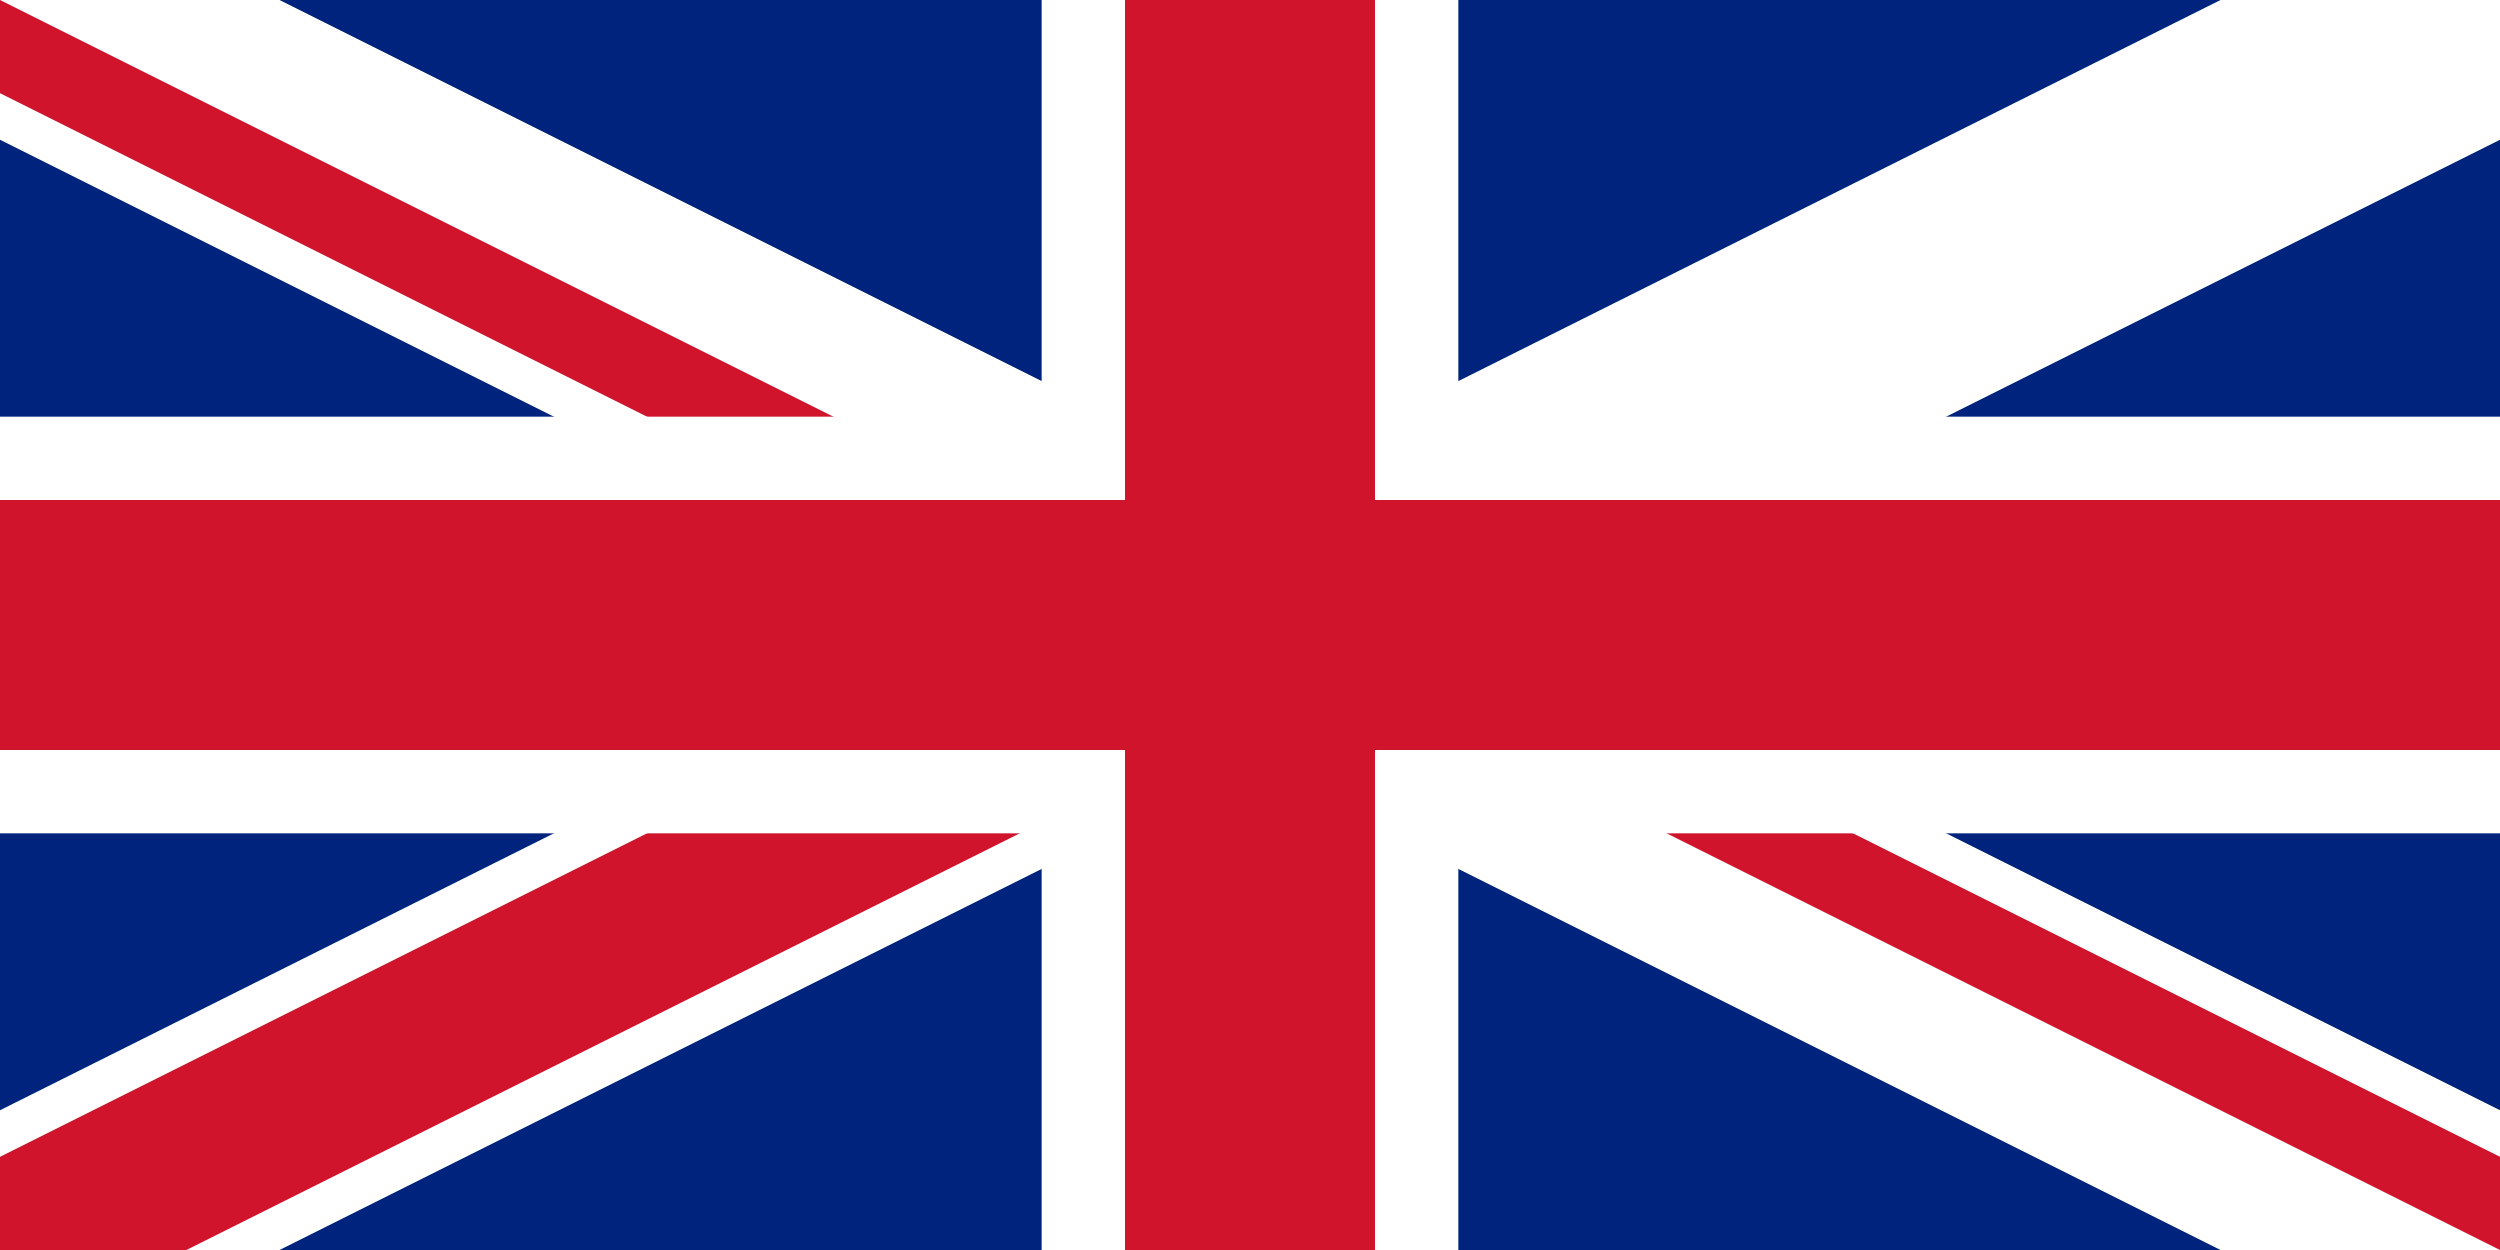 <?xml version="1.0" standalone="no"?>
<!DOCTYPE svg PUBLIC "-//W3C//DTD SVG 1.0//EN" "http://www.w3.org/TR/2001/REC-SVG-20010904/DTD/svg10.dtd">
<svg xmlns="http://www.w3.org/2000/svg" xmlns:xlink="http://www.w3.org/1999/xlink" id="body_1" width="1200" height="600">

<rect width="100%" height="100%" fill="#808080" stroke="none"/>

<defs>
        <clipPath  id="1">

            <path clip-rule="evenodd" d="M30 15L60 15L60 30L30 15zM30 15L30 30L0 30zM30 15L0 15L0 0zM0 30L0 15L30 15z" />        </clipPath>
</defs>

<g transform="matrix(20 0 0 20 0 0)">
    <path d="M0 0L0 30L60 30L60 0L0 0z" stroke="none" fill="#00247D" fill-rule="nonzero" />
    <path d="M0 0L60 30zM60 0L0 30" stroke="#FFFFFF" stroke-width="6" fill="#000000" fill-rule="nonzero" />
    <path clip-path="url(#1)"  d="M0 0L60 30zM60 0L0 30" stroke="#CF142B" stroke-width="4" fill="#000000" fill-rule="nonzero" />
    <path d="M30 0L30 30zM0 15L60 15" stroke="#FFFFFF" stroke-width="10" fill="#000000" fill-rule="nonzero" />
    <path d="M30 0L30 30zM0 15L60 15" stroke="#CF142B" stroke-width="6" fill="#000000" fill-rule="nonzero" />
</g>
</svg>
